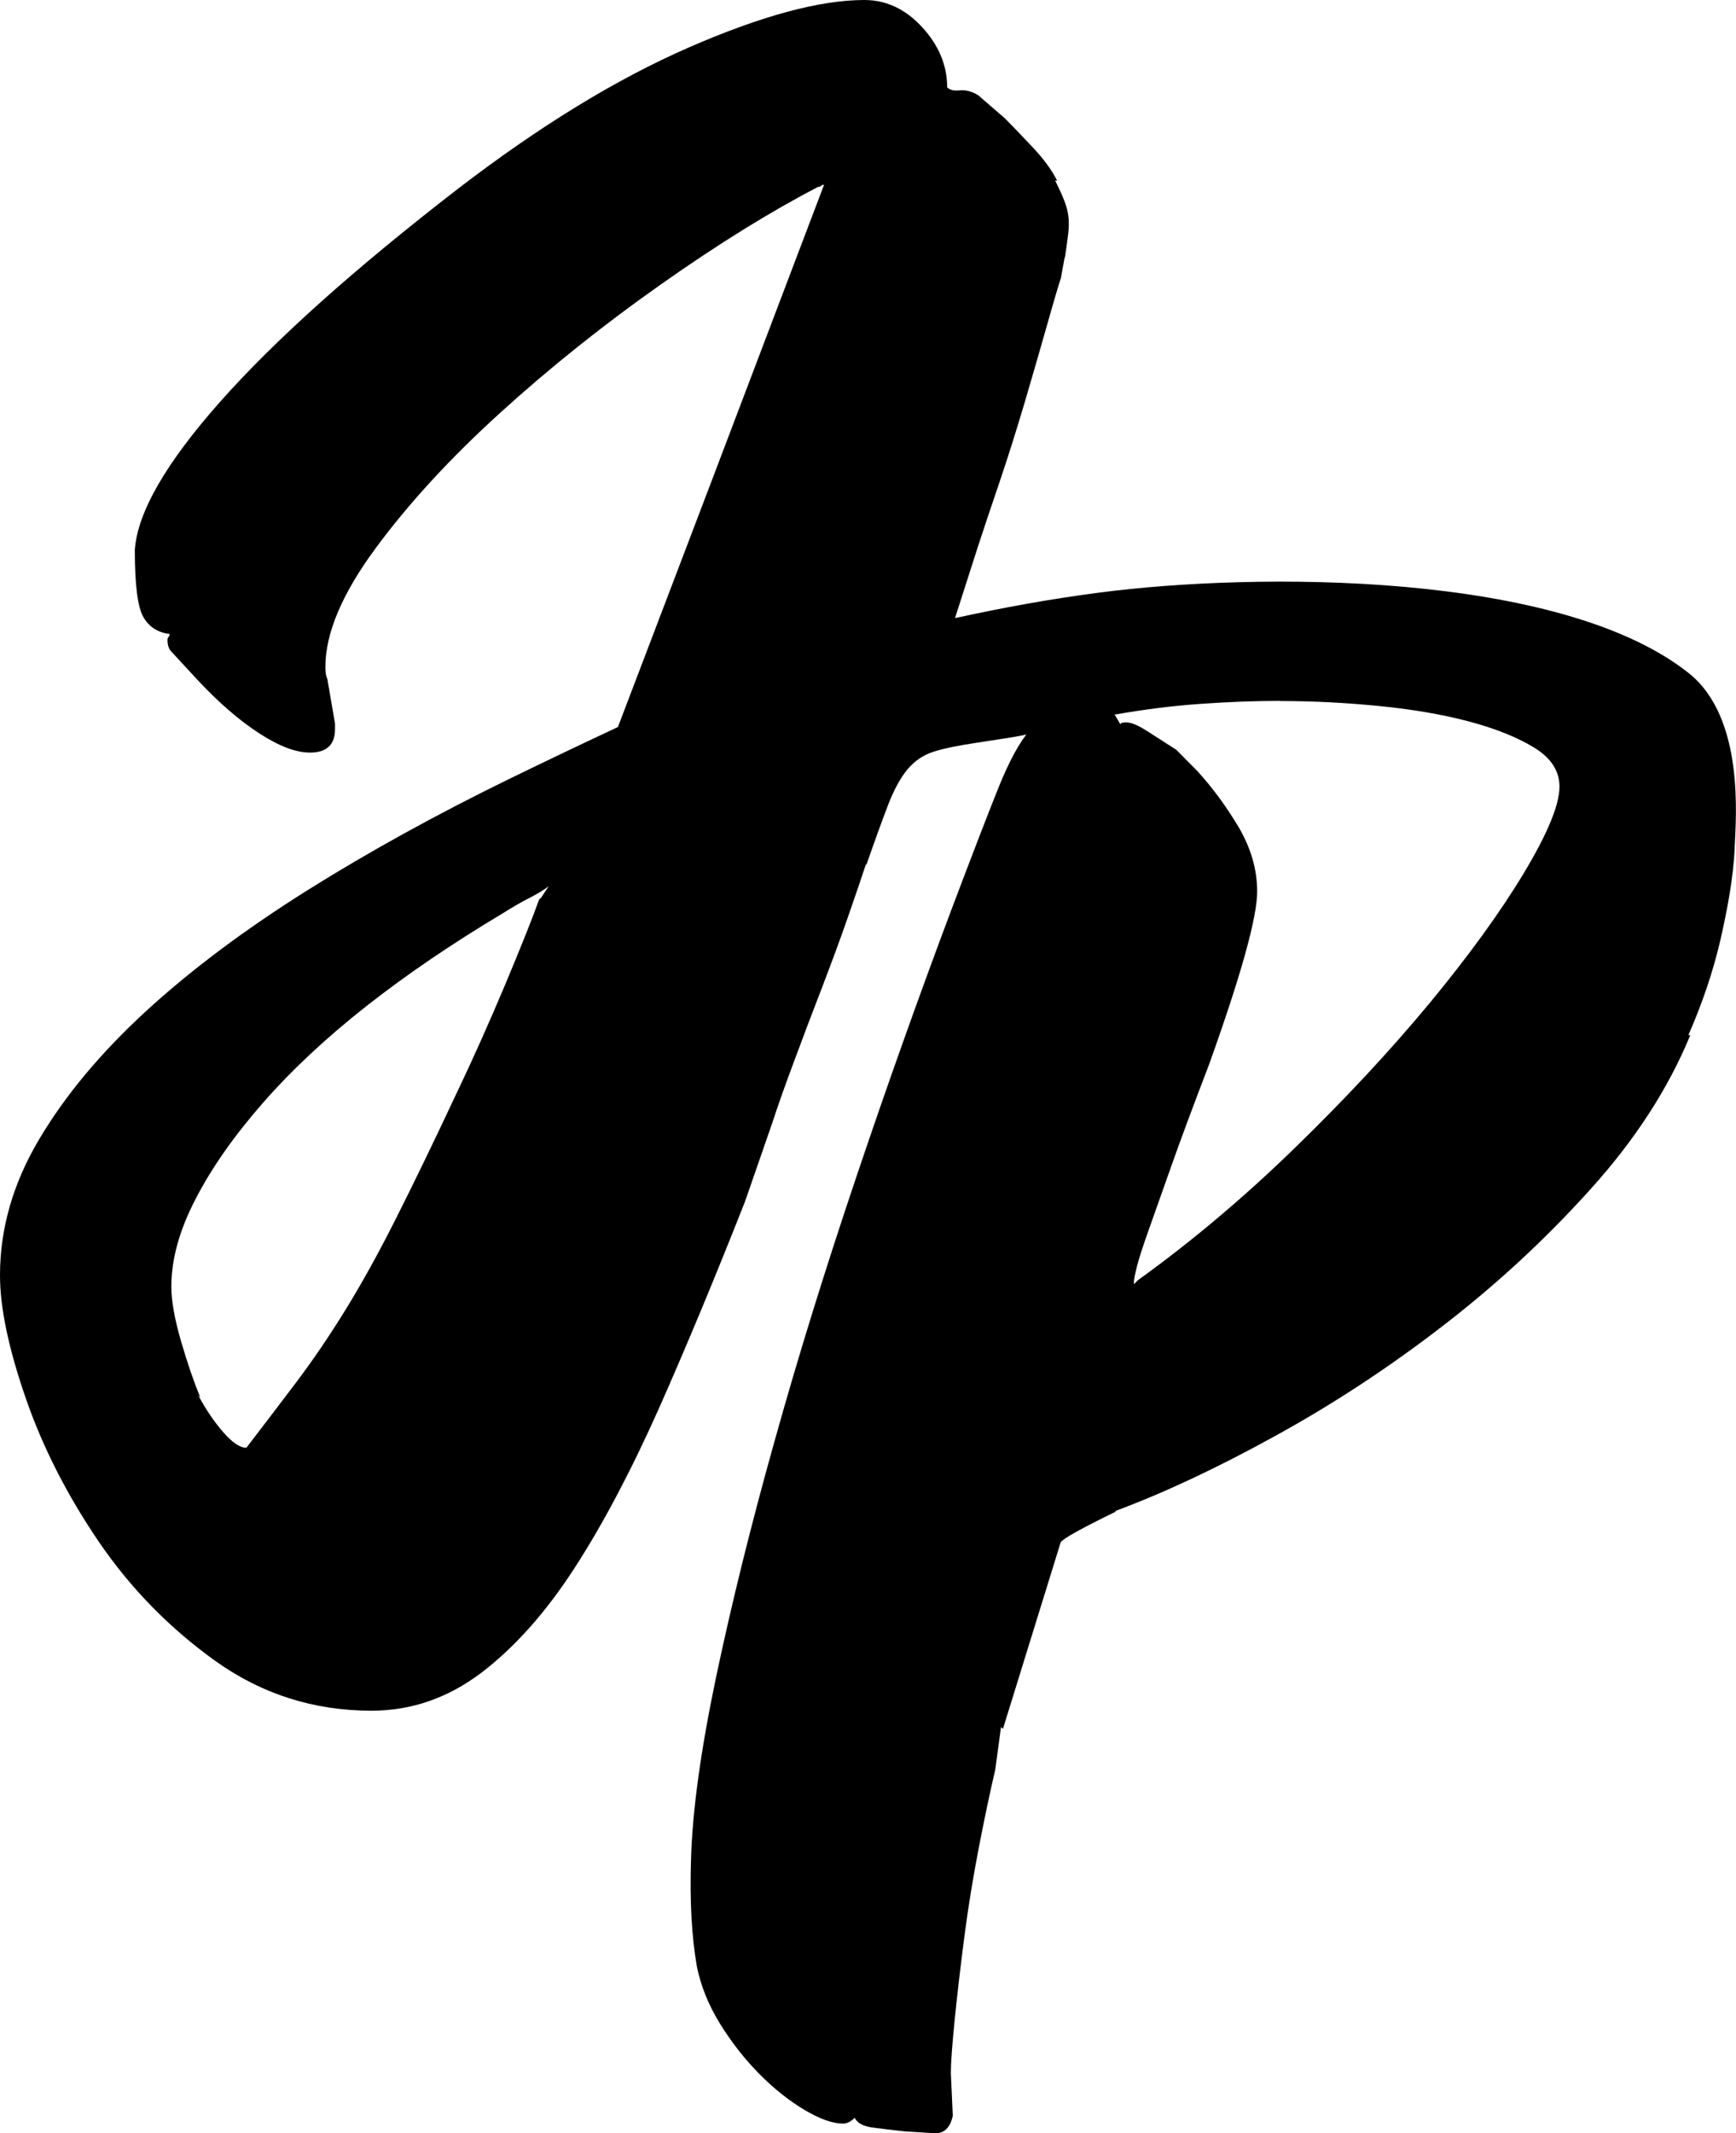 <svg width="70" height="86" viewBox="0 0 70 86" fill="none" xmlns="http://www.w3.org/2000/svg">
<g clip-path="url(#clip0_3_2)">
<path d="M5.436 22.173C5.537 20.661 6.689 18.662 8.89 16.181C11.092 13.7 14.284 10.84 18.479 7.6C21.742 5.095 24.833 3.198 27.757 1.921C30.68 0.644 33.049 0 34.857 0C35.734 0 36.516 0.367 37.184 1.096C37.858 1.831 38.192 2.638 38.192 3.523C38.294 3.625 38.467 3.667 38.699 3.643C38.932 3.619 39.177 3.679 39.439 3.836L40.525 4.775C40.835 5.089 41.211 5.48 41.653 5.95C42.094 6.419 42.416 6.865 42.625 7.281H42.548C42.757 7.702 42.9 8.027 42.977 8.262C43.055 8.497 43.097 8.744 43.097 9.009C43.097 9.165 43.085 9.346 43.055 9.557C43.031 9.768 42.989 10.057 42.936 10.418V10.34L42.78 11.201C42.679 11.514 42.494 12.128 42.237 13.044C41.975 13.959 41.683 14.989 41.343 16.139C41.002 17.289 40.656 18.397 40.292 19.469C39.928 20.541 39.642 21.39 39.439 22.016L38.508 24.919L41.146 24.684C41.301 24.684 41.533 24.672 41.844 24.648C42.154 24.624 42.476 24.594 42.816 24.57C43.15 24.546 43.478 24.534 43.789 24.534H44.409C45.34 24.534 45.961 24.726 46.271 25.124C46.581 25.515 46.736 26.075 46.736 26.81C46.736 27.123 46.545 27.424 46.151 27.713C45.764 28.002 45.257 28.291 44.636 28.574C44.016 28.863 43.329 29.11 42.578 29.321C41.826 29.532 41.092 29.688 40.364 29.791L39.356 29.947C38.628 30.056 38.061 30.17 37.649 30.303C37.231 30.435 36.885 30.67 36.599 31.007C36.313 31.351 36.056 31.82 35.823 32.416C35.591 33.019 35.292 33.837 34.928 34.885V34.807C34.72 35.433 34.463 36.192 34.153 37.077C33.843 37.969 33.502 38.878 33.144 39.817C32.78 40.757 32.416 41.714 32.059 42.678C31.695 43.647 31.384 44.521 31.128 45.303L30.042 48.435C28.848 51.464 27.697 54.234 26.587 56.739C25.471 59.244 24.338 61.4 23.174 63.201C22.011 65.001 20.752 66.41 19.409 67.434C18.061 68.452 16.587 68.964 14.982 68.964C12.655 68.964 10.555 68.295 8.693 66.965C6.832 65.634 5.263 64.026 3.98 62.147C2.703 60.268 1.718 58.335 1.032 56.348C0.346 54.361 0 52.717 0 51.41C0 49.531 0.525 47.7 1.581 45.924C2.637 44.147 4.075 42.425 5.901 40.751C7.727 39.077 9.893 37.463 12.393 35.891C14.893 34.325 17.596 32.838 20.489 31.423C21.885 30.742 23.359 30.038 24.916 29.309L28.646 19.517L33.228 7.449C33.174 7.449 33.138 7.461 33.109 7.491C33.079 7.521 33.043 7.534 32.989 7.534C31.074 8.527 28.962 9.834 26.665 11.454C24.362 13.074 22.202 14.796 20.185 16.627C18.168 18.457 16.486 20.282 15.137 22.113C13.789 23.943 13.12 25.533 13.12 26.894C13.12 27.105 13.144 27.262 13.198 27.364L13.508 29.165V29.399C13.508 30.026 13.168 30.339 12.5 30.339C11.927 30.339 11.247 30.08 10.441 29.556C9.636 29.032 8.825 28.327 7.995 27.442L6.909 26.268C6.808 26.166 6.754 26.009 6.754 25.798C6.754 25.744 6.766 25.708 6.796 25.678C6.82 25.654 6.838 25.611 6.838 25.557C6.372 25.503 6.02 25.28 5.788 24.889C5.555 24.497 5.436 23.594 5.436 22.185V22.173ZM21.814 36.198L22.124 35.728C21.915 35.885 21.659 36.042 21.348 36.198C21.038 36.355 20.674 36.566 20.262 36.825C18.246 38.029 16.42 39.269 14.791 40.546C13.162 41.829 11.766 43.13 10.597 44.466C9.433 45.797 8.526 47.092 7.882 48.344C7.231 49.597 6.909 50.771 6.909 51.867C6.909 52.446 7.041 53.174 7.297 54.059C7.554 54.945 7.816 55.703 8.073 56.33L7.995 56.251C8.305 56.83 8.64 57.323 9.004 57.739C9.368 58.154 9.678 58.365 9.934 58.365C10.656 57.426 11.342 56.522 11.993 55.661C12.637 54.8 13.288 53.849 13.932 52.801C14.576 51.759 15.251 50.542 15.949 49.157C16.647 47.772 17.464 46.092 18.395 44.105C19.069 42.696 19.726 41.221 20.376 39.679C21.02 38.137 21.474 37.005 21.736 36.27L21.814 36.192V36.198Z" fill="black"/>
<path d="M38.502 24.919C40.465 24.491 42.303 24.154 44.332 23.889C50.656 23.064 62.888 23.022 68.079 27.123C70.364 28.924 69.994 32.982 69.946 34.175C69.899 35.367 69.642 36.71 69.362 37.932C69.075 39.161 68.651 40.426 68.079 41.732H68.156C67.273 43.876 65.931 45.954 64.117 47.959C62.303 49.971 60.31 51.813 58.138 53.481C55.967 55.155 53.711 56.631 51.384 57.907C49.057 59.19 46.909 60.196 44.94 60.925H45.018C43.622 61.605 42.87 62.02 42.769 62.177L40.441 69.698L40.364 69.62L40.131 71.343C39.922 72.234 39.702 73.276 39.469 74.48C39.236 75.684 39.039 76.883 38.884 78.087C38.729 79.285 38.598 80.4 38.496 81.417C38.395 82.435 38.341 83.152 38.341 83.573L38.419 85.295C38.317 85.765 38.079 86 37.721 86L36.48 85.922C35.961 85.868 35.519 85.813 35.161 85.765C34.797 85.711 34.564 85.585 34.463 85.374C34.308 85.53 34.153 85.609 33.998 85.609C33.58 85.609 33.067 85.428 32.446 85.061C31.826 84.693 31.217 84.212 30.62 83.609C30.024 83.007 29.493 82.327 29.027 81.574C28.562 80.815 28.252 80.044 28.097 79.261C27.888 78.057 27.81 76.624 27.864 74.95C27.918 73.017 28.252 70.578 28.872 67.621C29.493 64.67 30.28 61.484 31.241 58.064C32.196 54.644 33.3 51.09 34.541 47.411C35.782 43.726 37.053 40.161 38.347 36.716C39.177 34.524 39.809 32.874 40.251 31.778C40.692 30.682 41.116 29.899 41.533 29.43L38.508 24.913L38.502 24.919ZM51.623 28.255C50.585 28.255 49.511 28.297 48.401 28.376C47.285 28.454 46.134 28.598 44.946 28.809L45.179 29.201C45.179 29.146 45.257 29.122 45.412 29.122C45.62 29.122 45.901 29.243 46.265 29.478C46.629 29.712 47.017 29.959 47.428 30.224L48.282 31.085C48.902 31.766 49.457 32.525 49.952 33.356C50.441 34.193 50.692 35.054 50.692 35.939C50.692 36.987 50.042 39.312 48.753 42.913C48.132 44.533 47.625 45.888 47.237 46.99C46.85 48.086 46.539 48.959 46.307 49.615C46.074 50.272 45.919 50.753 45.841 51.066C45.764 51.38 45.722 51.59 45.722 51.693V51.771L45.8 51.693L45.877 51.614C48.049 50.049 50.161 48.272 52.202 46.285C54.248 44.298 56.056 42.353 57.637 40.45C59.212 38.541 60.483 36.794 61.444 35.199C62.399 33.609 62.882 32.447 62.882 31.712C62.882 31.085 62.548 30.562 61.873 30.146C61.199 29.731 60.322 29.375 59.236 29.086C58.15 28.797 56.933 28.592 55.591 28.46C54.242 28.327 52.924 28.261 51.629 28.261L51.623 28.255Z" fill="black"/>
</g>
<defs>
<clipPath id="clip0_3_2">
<rect width="70" height="86" fill="white"/>
</clipPath>
</defs>
</svg>
